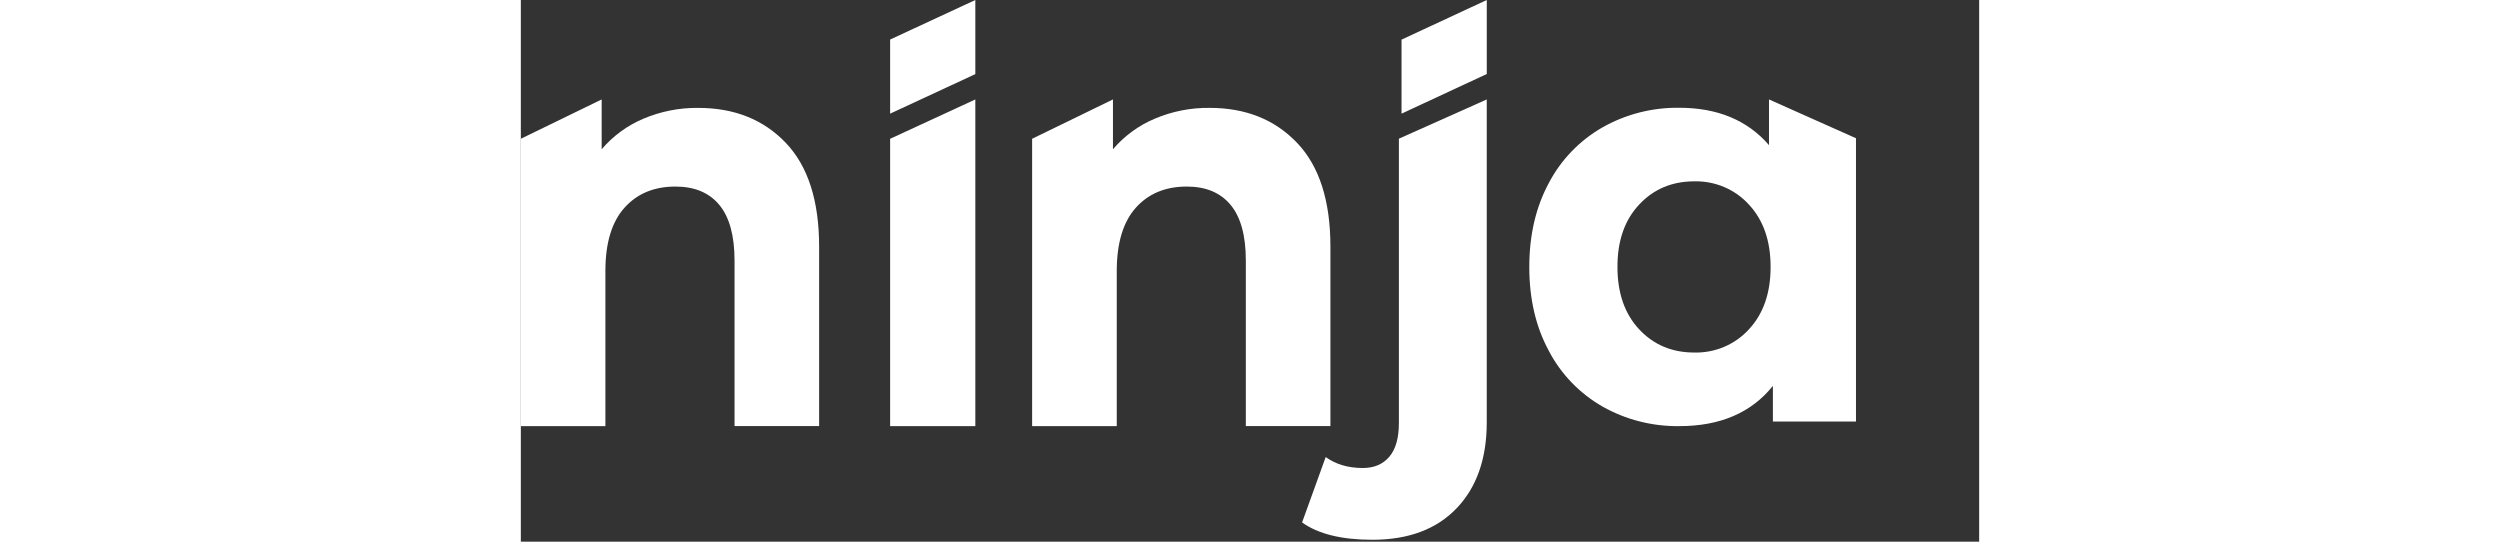 <svg width="120" height="26" viewBox="0 0 70 26" fill="none" xmlns="http://www.w3.org/2000/svg">
  <rect x="0" y="0" width="70" height="26" fill="#333333" stroke="none"/>
  <path
    d="M12.718 6.857C13.785 7.976 14.318 9.636 14.318 11.837V20.452H10.258V12.508C10.258 11.314 10.014 10.424 9.528 9.836C9.042 9.248 8.338 8.954 7.418 8.955C6.394 8.955 5.579 9.295 4.971 9.976C4.363 10.656 4.059 11.667 4.059 13.01V20.454H0V6.661L3.88 4.773V7.165C4.426 6.524 5.113 6.022 5.883 5.698C6.716 5.345 7.611 5.169 8.513 5.179C10.249 5.179 11.65 5.738 12.718 6.857Z"
    fill="white" />
  <path d="M17.726 6.662V20.454H21.816V4.773L17.726 6.662Z" fill="white" />
  <path d="M21.816 0V3.557L17.726 5.455V1.898L21.816 0Z" fill="white" />
  <path d="M42.274 1.902V5.455L46.365 3.552V0L42.274 1.902Z" fill="white" />
  <path
    d="M37.26 6.857C38.327 7.976 38.86 9.636 38.86 11.837V20.452H34.8V12.508C34.8 11.314 34.557 10.424 34.07 9.836C33.584 9.248 32.881 8.954 31.962 8.955C30.938 8.955 30.122 9.295 29.515 9.976C28.909 10.656 28.605 11.667 28.604 13.01V20.454H24.542V6.661L28.422 4.773V7.165C28.969 6.524 29.655 6.022 30.426 5.698C31.26 5.344 32.157 5.167 33.061 5.178C34.793 5.178 36.192 5.738 37.26 6.857Z"
    fill="white" />
  <path
    d="M46.364 4.773V20.271C46.364 22.014 45.882 23.39 44.918 24.397C43.954 25.404 42.607 25.908 40.876 25.909C39.398 25.909 38.273 25.632 37.5 25.077L38.633 21.939C39.12 22.29 39.714 22.465 40.417 22.464C40.958 22.464 41.379 22.286 41.687 21.924C41.995 21.563 42.147 21.021 42.147 20.299V6.657L46.364 4.773Z"
    fill="white" />
  <path fill-rule="evenodd" clip-rule="evenodd"
    d="M64.087 20.234V6.635L59.912 4.773V6.966C58.877 5.77 57.441 5.173 55.604 5.173C54.313 5.156 53.042 5.48 51.925 6.111C50.82 6.743 49.924 7.672 49.343 8.786C48.719 9.943 48.406 11.286 48.406 12.813C48.405 14.341 48.717 15.683 49.343 16.84C49.924 17.955 50.82 18.884 51.925 19.517C53.042 20.147 54.314 20.471 55.604 20.454C57.566 20.455 59.064 19.812 60.099 18.523V20.234H64.087ZM59.989 12.813C59.989 14.064 59.642 15.062 58.949 15.806C58.286 16.537 57.326 16.945 56.327 16.922C55.254 16.922 54.371 16.549 53.678 15.806C52.984 15.062 52.638 14.064 52.638 12.813C52.635 11.563 52.981 10.565 53.678 9.821C54.374 9.076 55.257 8.704 56.327 8.704C57.326 8.681 58.286 9.089 58.949 9.821C59.642 10.564 59.989 11.562 59.989 12.813Z"
    fill="white" />
</svg>